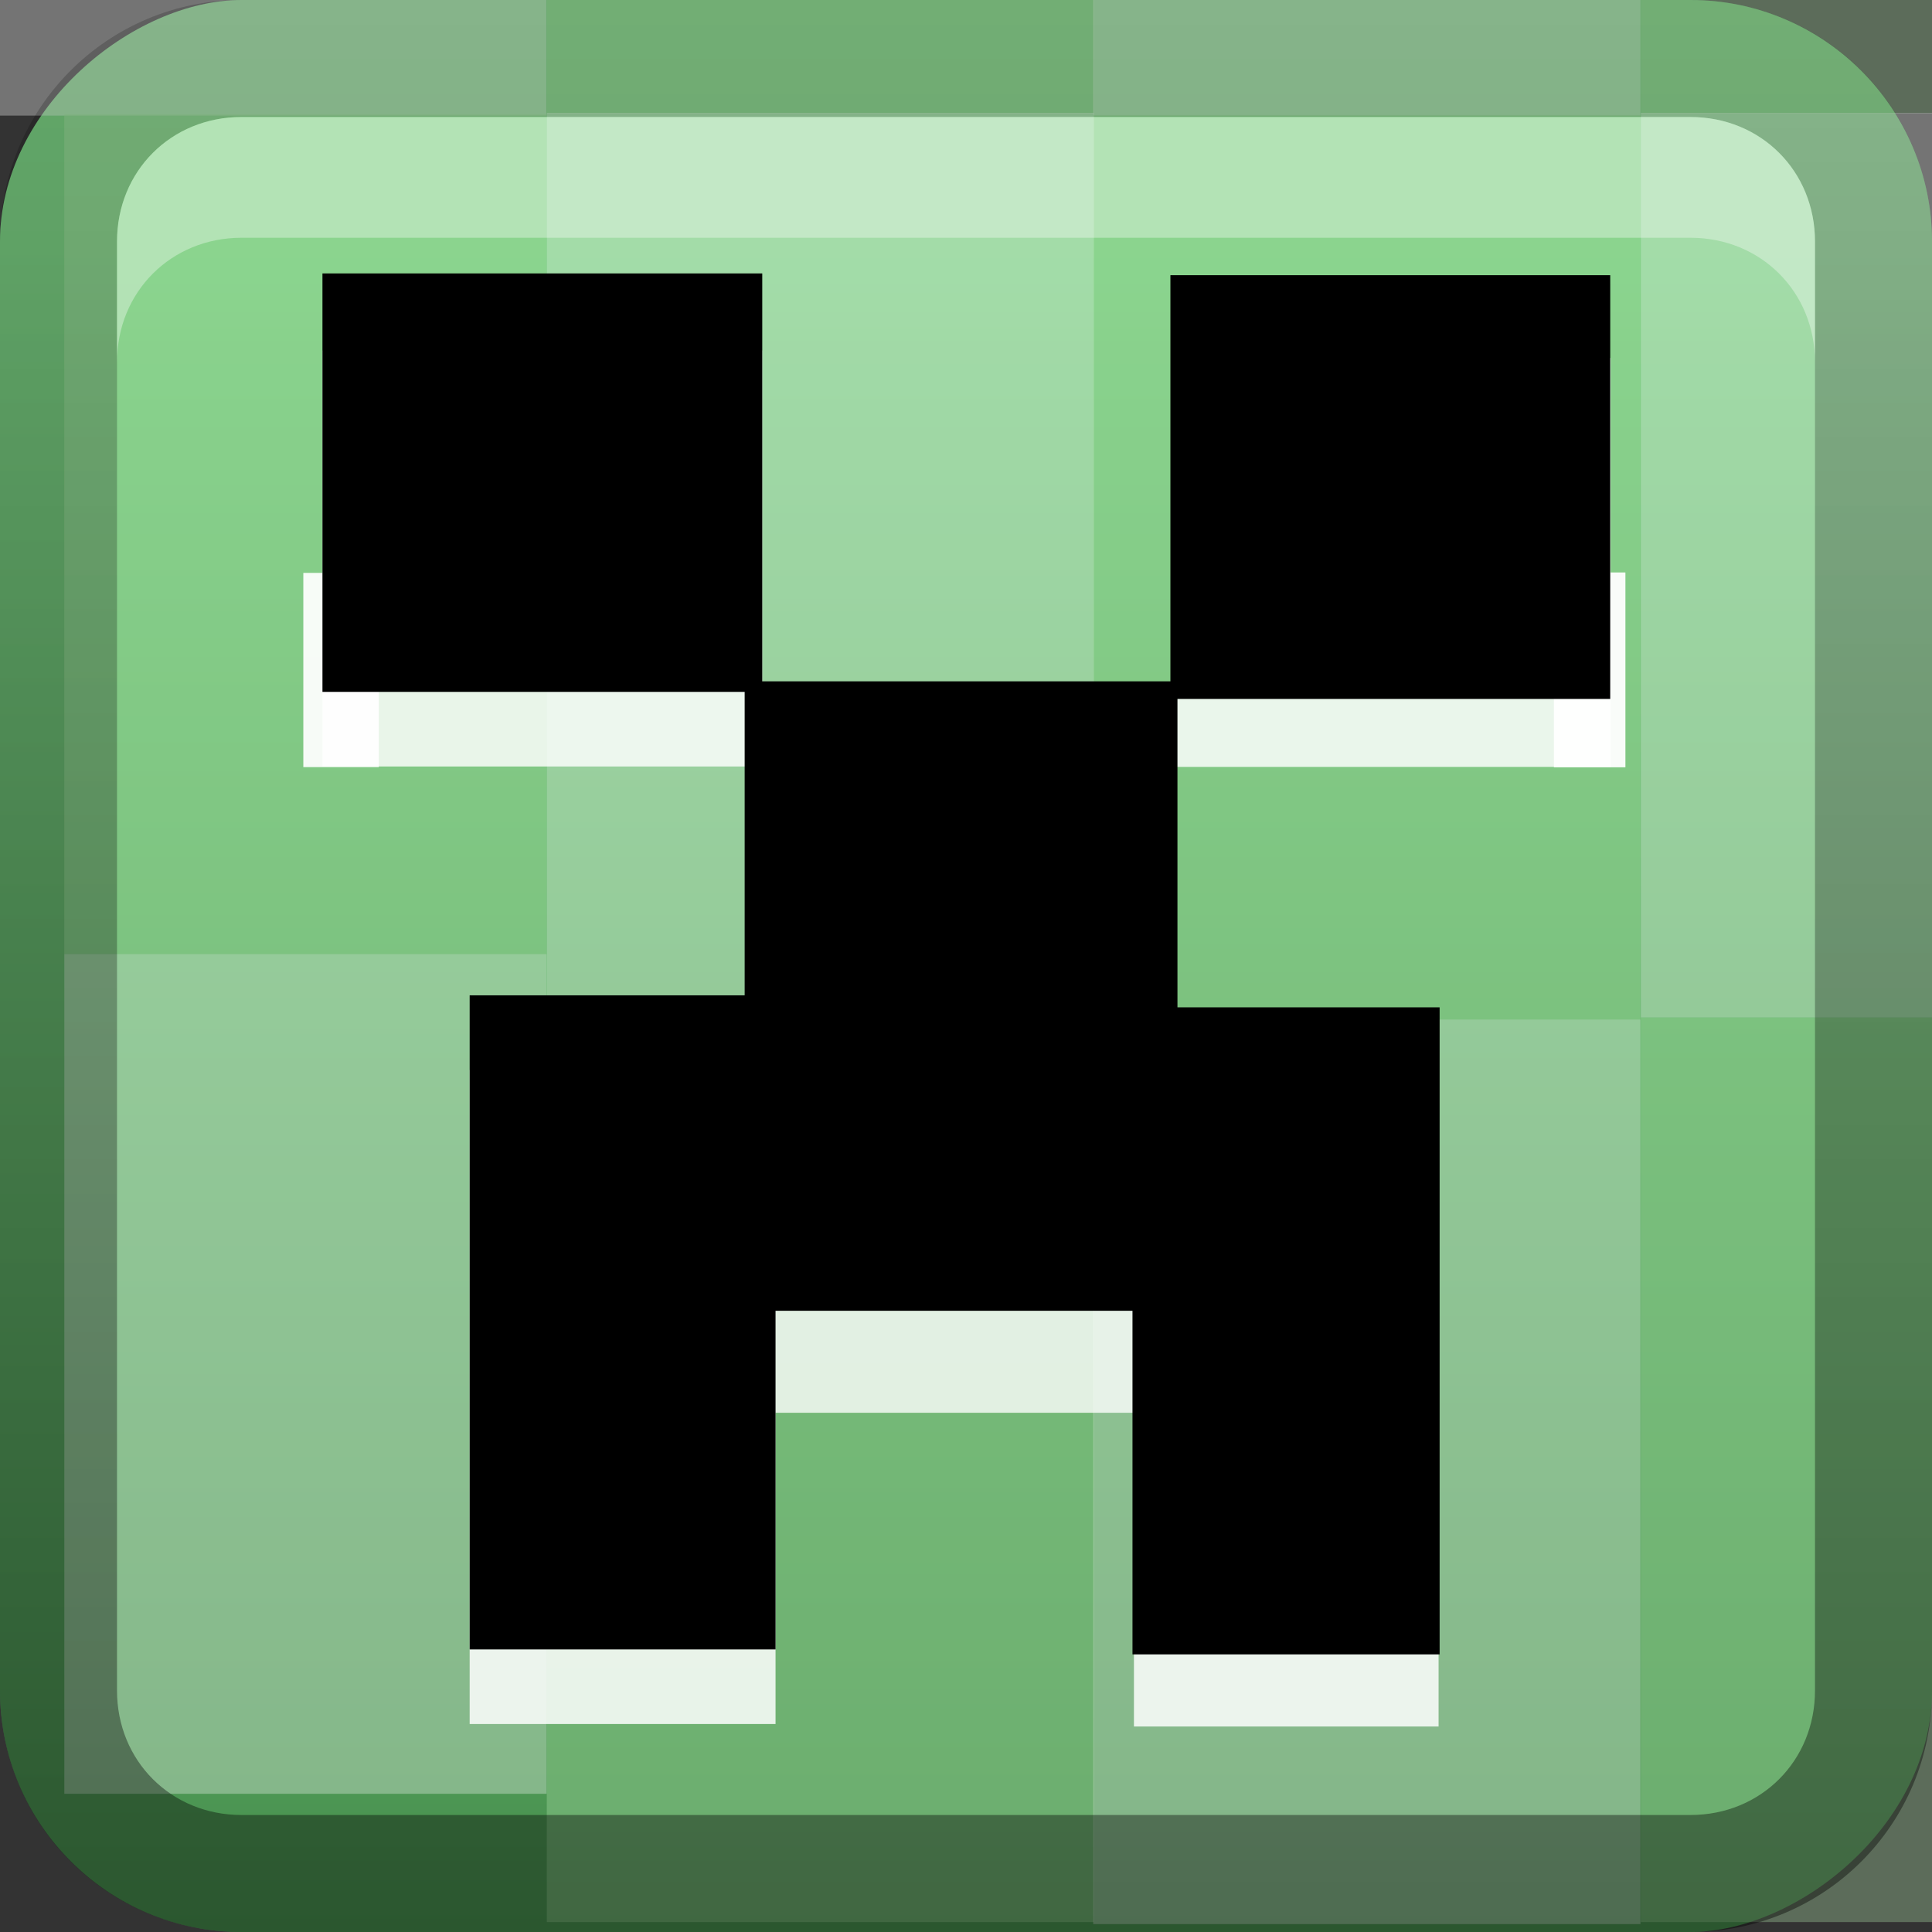 <?xml version="1.0" encoding="UTF-8" standalone="no"?>
<!-- Created with Inkscape (http://www.inkscape.org/) -->

<svg
   xmlns:dc="http://purl.org/dc/elements/1.1/"
   xmlns:cc="http://creativecommons.org/ns#"
   xmlns:rdf="http://www.w3.org/1999/02/22-rdf-syntax-ns#"
   xmlns:svg="http://www.w3.org/2000/svg"
   xmlns="http://www.w3.org/2000/svg"
   xmlns:xlink="http://www.w3.org/1999/xlink"
   xmlns:sodipodi="http://sodipodi.sourceforge.net/DTD/sodipodi-0.dtd"
   xmlns:inkscape="http://www.inkscape.org/namespaces/inkscape"
   width="16"
   height="16"
   id="svg2"
   sodipodi:version="0.32"
   inkscape:version="0.48.2 r9819"
   version="1.0"
   sodipodi:docname="gnome-sudoku.svg"
   inkscape:output_extension="org.inkscape.output.svg.inkscape"
   style="display:inline">
  <rect width="100%" height="100%" fill="#333333" stroke="none"/>
  <defs
     id="defs4">
    <inkscape:perspective
       sodipodi:type="inkscape:persp3d"
       inkscape:vp_x="0 : 8 : 1"
       inkscape:vp_y="0 : 1000 : 0"
       inkscape:vp_z="16 : 8 : 1"
       inkscape:persp3d-origin="8 : 5.3333333 : 1"
       id="perspective35" />
    <linearGradient
       inkscape:collect="always"
       id="linearGradient3327">
      <stop
         style="stop-color:#000000;stop-opacity:1;"
         offset="0"
         id="stop3330" />
      <stop
         style="stop-color:#000000;stop-opacity:0;"
         offset="1"
         id="stop3333" />
    </linearGradient>
    <linearGradient
       id="ButtonColor"
       x1="10.32"
       y1="21"
       x2="10.32"
       y2="0.999"
       gradientUnits="userSpaceOnUse">
      <stop
         style="stop-color:#29669f;stop-opacity:1;"
         offset="0"
         id="stop3189" />
      <stop
         style="stop-color:#88b6e0;stop-opacity:1;"
         offset="1"
         id="stop3191" />
    </linearGradient>
    <linearGradient
       inkscape:collect="always"
       xlink:href="#linearGradient3700"
       id="linearGradient3204"
       x1="1"
       y1="9"
       x2="15"
       y2="9"
       gradientUnits="userSpaceOnUse"
       gradientTransform="translate(-17,-2)" />
    <linearGradient
       inkscape:collect="always"
       xlink:href="#linearGradient3327"
       id="linearGradient3629"
       x1="0"
       y1="8"
       x2="29.017"
       y2="8"
       gradientUnits="userSpaceOnUse"
       gradientTransform="matrix(0,-1,1,0,0,16)" />
    <linearGradient
       inkscape:collect="always"
       xlink:href="#SVGID_1_-4"
       id="linearGradient3765"
       gradientUnits="userSpaceOnUse"
       gradientTransform="matrix(0.093,0,0,0.041,-26.756,8.025)"
       x1="383.289"
       y1="0"
       x2="383.289"
       y2="218.48" />
    <linearGradient
       id="SVGID_1_-4"
       gradientUnits="userSpaceOnUse"
       x1="383.289"
       y1="0"
       x2="383.289"
       y2="218.48">
      <stop
         offset="0.006"
         style="stop-color:#ED2828"
         id="stop3143-2" />
      <stop
         offset="0.5"
         style="stop-color:#EF3B39"
         id="stop3145-1" />
      <stop
         offset="0.994"
         style="stop-color:#C02126"
         id="stop3147-3" />
    </linearGradient>
    <linearGradient
       y2="180.675"
       x2="175.308"
       y1="73.254"
       x1="175.308"
       gradientUnits="userSpaceOnUse"
       id="linearGradient3749-5">
      <stop
         id="stop3751-8"
         style="stop-color:#000000;stop-opacity:1;"
         offset="0" />
      <stop
         id="stop3753-7"
         style="stop-color:#000000;stop-opacity:0.473;"
         offset="0.994" />
    </linearGradient>
    <linearGradient
       inkscape:collect="always"
       xlink:href="#linearGradient3749-5"
       id="linearGradient3754"
       gradientUnits="userSpaceOnUse"
       gradientTransform="matrix(0.042,0,0,0.034,1.944,0.786)"
       x1="175.308"
       y1="73.254"
       x2="175.308"
       y2="180.675" />
    <linearGradient
       inkscape:collect="always"
       xlink:href="#linearGradient3749-5"
       id="linearGradient3756"
       gradientUnits="userSpaceOnUse"
       gradientTransform="matrix(0.05,0,0,0.034,2.48,0.786)"
       x1="175.308"
       y1="73.254"
       x2="175.308"
       y2="180.675" />
    <linearGradient
       y2="180.675"
       x2="175.308"
       y1="73.254"
       x1="175.308"
       gradientTransform="matrix(0.049,0,0,0.034,3.116,0.786)"
       gradientUnits="userSpaceOnUse"
       id="linearGradient3809"
       xlink:href="#linearGradient3749-5"
       inkscape:collect="always" />
    <inkscape:perspective
       id="perspective3729"
       inkscape:persp3d-origin="0.5 : 0.33333333 : 1"
       inkscape:vp_z="1 : 0.5 : 1"
       inkscape:vp_y="0 : 1000 : 0"
       inkscape:vp_x="0 : 0.5 : 1"
       sodipodi:type="inkscape:persp3d" />
    <linearGradient
       inkscape:collect="always"
       xlink:href="#linearGradient3696"
       id="linearGradient4163"
       x1="6"
       y1="48"
       x2="90"
       y2="48"
       gradientUnits="userSpaceOnUse"
       gradientTransform="translate(-96,0)" />
    <linearGradient
       id="linearGradient3696">
      <stop
         id="stop3698"
         offset="0"
         style="stop-color:#2458a6;stop-opacity:1;" />
      <stop
         id="stop3700"
         offset="1"
         style="stop-color:#598ad4;stop-opacity:1;" />
    </linearGradient>
    <linearGradient
       y2="48"
       x2="90"
       y1="48"
       x1="6"
       gradientTransform="translate(-52.867,-57.253)"
       gradientUnits="userSpaceOnUse"
       id="linearGradient3738"
       xlink:href="#linearGradient3696"
       inkscape:collect="always" />
    <inkscape:perspective
       id="perspective3703"
       inkscape:persp3d-origin="0.5 : 0.33333333 : 1"
       inkscape:vp_z="1 : 0.5 : 1"
       inkscape:vp_y="0 : 1000 : 0"
       inkscape:vp_x="0 : 0.5 : 1"
       sodipodi:type="inkscape:persp3d" />
    <linearGradient
       gradientTransform="matrix(0.194,0,0,0.194,-1.401,-1.946)"
       inkscape:collect="always"
       xlink:href="#linearGradient4099"
       id="linearGradient4113"
       x1="22.111"
       y1="62.984"
       x2="40"
       y2="32"
       gradientUnits="userSpaceOnUse" />
    <linearGradient
       id="linearGradient4099">
      <stop
         style="stop-color:#9ede27;stop-opacity:1;"
         offset="0"
         id="stop4101" />
      <stop
         style="stop-color:#c8f16b;stop-opacity:1;"
         offset="1"
         id="stop4103" />
    </linearGradient>
    <linearGradient
       gradientTransform="matrix(0.194,0,0,0.194,-1.526,-1.946)"
       inkscape:collect="always"
       xlink:href="#linearGradient4099"
       id="linearGradient4105"
       x1="38"
       y1="74"
       x2="70"
       y2="49"
       gradientUnits="userSpaceOnUse" />
    <linearGradient
       id="linearGradient3712">
      <stop
         style="stop-color:#9ede27;stop-opacity:1;"
         offset="0"
         id="stop3714" />
      <stop
         style="stop-color:#c8f16b;stop-opacity:1;"
         offset="1"
         id="stop3716" />
    </linearGradient>
    <linearGradient
       inkscape:collect="always"
       xlink:href="#linearGradient3799-3"
       id="linearGradient3746"
       gradientUnits="userSpaceOnUse"
       x1="56.037"
       y1="49.333"
       x2="56.037"
       y2="13.593"
       gradientTransform="matrix(0.265,0,0,0.265,-0.349,-3.708)" />
    <linearGradient
       id="linearGradient3799-3">
      <stop
         style="stop-color:#1a1a1a;stop-opacity:1;"
         offset="0"
         id="stop3801-3" />
      <stop
         style="stop-color:#000000;stop-opacity:1;"
         offset="1"
         id="stop3803-2" />
    </linearGradient>
    <linearGradient
       y2="13.593"
       x2="56.037"
       y1="49.333"
       x1="56.037"
       gradientTransform="matrix(0.194,0,0,0.194,-1.34,-1.884)"
       gradientUnits="userSpaceOnUse"
       id="linearGradient3726"
       xlink:href="#linearGradient3799-3"
       inkscape:collect="always" />
    <inkscape:perspective
       id="perspective3736"
       inkscape:persp3d-origin="0.5 : 0.33333333 : 1"
       inkscape:vp_z="1 : 0.5 : 1"
       inkscape:vp_y="0 : 1000 : 0"
       inkscape:vp_x="0 : 0.5 : 1"
       sodipodi:type="inkscape:persp3d" />
    <radialGradient
       inkscape:collect="always"
       xlink:href="#linearGradient3784-2"
       id="radialGradient3758"
       gradientUnits="userSpaceOnUse"
       gradientTransform="matrix(1.046,0.082,-0.052,0.91,0.849,1.34)"
       cx="49.581"
       cy="67.041"
       fx="49.581"
       fy="67.041"
       r="10" />
    <linearGradient
       id="linearGradient3784-2">
      <stop
         id="stop3786-4"
         offset="0"
         style="stop-color:#a0a0a0;stop-opacity:1;" />
      <stop
         id="stop3790-2"
         offset="1"
         style="stop-color:#1a1a1a;stop-opacity:1;" />
    </linearGradient>
    <radialGradient
       r="10"
       fy="67.041"
       fx="49.581"
       cy="67.041"
       cx="49.581"
       gradientTransform="matrix(1.046,0.082,-0.052,0.91,0.849,1.34)"
       gradientUnits="userSpaceOnUse"
       id="radialGradient3745"
       xlink:href="#linearGradient3784-2"
       inkscape:collect="always" />
    <radialGradient
       inkscape:collect="always"
       xlink:href="#linearGradient3784-2"
       id="radialGradient3698"
       cx="10.117"
       cy="6.534"
       fx="10.117"
       fy="6.534"
       r="2.649"
       gradientTransform="matrix(0.605,-0.183,0.133,0.441,0.819,7.7)"
       gradientUnits="userSpaceOnUse" />
    <linearGradient
       inkscape:collect="always"
       xlink:href="#linearGradient3700"
       id="linearGradient3181"
       x1="-3.061"
       y1="27.258"
       x2="-3.061"
       y2="7.254"
       gradientUnits="userSpaceOnUse"
       gradientTransform="translate(12.119,-7.258)" />
    <linearGradient
       id="linearGradient3700">
      <stop
         style="stop-color:#48914f;stop-opacity:1;"
         offset="0"
         id="stop3702" />
      <stop
         style="stop-color:#78cc80;stop-opacity:1;"
         offset="1"
         id="stop3704" />
    </linearGradient>
    <linearGradient
       y2="7.254"
       x2="-3.061"
       y1="27.258"
       x1="-3.061"
       gradientTransform="translate(-17.881,-13.258)"
       gradientUnits="userSpaceOnUse"
       id="linearGradient3069"
       xlink:href="#linearGradient3700"
       inkscape:collect="always" />
    <radialGradient
       inkscape:collect="always"
       xlink:href="#linearGradient4135"
       id="radialGradient3465"
       gradientUnits="userSpaceOnUse"
       gradientTransform="matrix(1.468,0.011,-0.013,1.711,-86.974,11.399)"
       cx="47.706"
       cy="11.685"
       fx="47.706"
       fy="11.685"
       r="43.796" />
    <linearGradient
       id="linearGradient4135">
      <stop
         id="stop4137"
         style="stop-color:#ffffff;stop-opacity:1"
         offset="0" />
      <stop
         id="stop4139"
         style="stop-color:#3e9f30;stop-opacity:1"
         offset="1" />
    </linearGradient>
    <radialGradient
       inkscape:collect="always"
       xlink:href="#linearGradient4135-3"
       id="radialGradient3465-6"
       gradientUnits="userSpaceOnUse"
       gradientTransform="matrix(1.468,0.011,-0.013,1.711,-86.974,11.399)"
       cx="47.706"
       cy="11.685"
       fx="47.706"
       fy="11.685"
       r="43.796" />
    <linearGradient
       id="linearGradient4135-3">
      <stop
         id="stop4137-8"
         style="stop-color:#ffffff;stop-opacity:1"
         offset="0" />
      <stop
         id="stop4139-5"
         style="stop-color:#3e9f30;stop-opacity:1"
         offset="1" />
    </linearGradient>
  </defs>
  <sodipodi:namedview
     id="base"
     pagecolor="#ffffff"
     bordercolor="#e7e7e7"
     borderopacity="1"
     inkscape:pageopacity="0.0"
     inkscape:pageshadow="2"
     inkscape:zoom="18.535354"
     inkscape:cx="16.456974"
     inkscape:cy="8.9526842"
     inkscape:document-units="px"
     inkscape:current-layer="layer1"
     showgrid="true"
     inkscape:showpageshadow="false"
     showguides="false"
     inkscape:guide-bbox="true"
     inkscape:window-width="1366"
     inkscape:window-height="713"
     inkscape:window-x="-2"
     inkscape:window-y="-3"
     inkscape:window-maximized="1"
     inkscape:snap-global="true">
    <sodipodi:guide
       orientation="1,0"
       position="0,112"
       id="guide2383" />
    <sodipodi:guide
       orientation="0,1"
       position="26.278,128"
       id="guide2385" />
    <sodipodi:guide
       orientation="1,0"
       position="128,54.082"
       id="guide2387" />
    <sodipodi:guide
       orientation="0,1"
       position="78.156,0"
       id="guide2389" />
    <sodipodi:guide
       orientation="0,1"
       position="60.864,64.085"
       id="guide2391" />
    <inkscape:grid
       type="xygrid"
       id="grid3672"
       visible="true"
       enabled="true" />
  </sodipodi:namedview>
  <g
     inkscape:label="Button"
     inkscape:groupmode="layer"
     id="layer1">
    <rect
       ry="2"
       rx="2"
       y="0"
       x="-16"
       height="16"
       width="16"
       id="rect3196"
       style="fill:url(#linearGradient3204);fill-opacity:1.0;fill-rule:nonzero;stroke:none"
       transform="matrix(0,-1,1,0,0,0)" />
    <g
       style="opacity:0.557"
       id="g4762"
       transform="matrix(0.604,0,0,0.881,-70.973,-63.367)">
      <g
         id="g4572"
         transform="matrix(0.6,0,0,0.68,98,31.52)">
        <g
           id="g4536"
           transform="matrix(0.572,0,0,0.61,53.58,-6.782)">
          <rect
             style="fill:#b6e7af;fill-opacity:0.567;stroke:none"
             id="rect4538"
             y="31.908"
             x="-34.269"
             ry="0"
             rx="0"
             height="19.092"
             width="19.269" />
          <rect
             style="fill:#ffffff;fill-opacity:0.567;stroke:none"
             id="rect4540"
             y="51"
             x="-34.269"
             ry="0"
             rx="0"
             height="19.092"
             width="19.269" />
        </g>
        <g
           id="g4542"
           transform="matrix(0.649,0,0,0.655,54.731,15.109)">
          <rect
             style="fill:#b6e7af;fill-opacity:0.567;stroke:none"
             id="rect4544"
             y="31.908"
             x="-34.269"
             ry="0"
             rx="0"
             height="19.092"
             width="19.269" />
          <rect
             style="fill:#ffffff;fill-opacity:0.567;stroke:none"
             id="rect4546"
             y="51"
             x="-34.269"
             ry="0"
             rx="0"
             height="19.092"
             width="19.269" />
        </g>
        <g
           id="g4548"
           transform="matrix(-0.649,0,0,-0.655,35.269,56.891)">
          <rect
             style="fill:#b6e7af;fill-opacity:0.567;stroke:none"
             id="rect4550"
             y="31.908"
             x="-34.269"
             ry="0"
             rx="0"
             height="19.092"
             width="19.269" />
          <rect
             style="fill:#ffffff;fill-opacity:0.567;stroke:none"
             id="rect4552"
             y="51"
             x="-34.269"
             ry="0"
             rx="0"
             height="19.092"
             width="19.269" />
        </g>
        <g
           id="g4554"
           transform="matrix(0.572,0,0,0.608,53.58,41.602)">
          <rect
             style="fill:#b6e7af;fill-opacity:0.567;stroke:none"
             id="rect4556"
             y="31.908"
             x="-34.269"
             ry="0"
             rx="0"
             height="19.092"
             width="19.269" />
          <rect
             style="fill:#ffffff;fill-opacity:0.567;stroke:none"
             id="rect4558"
             y="51"
             x="-34.269"
             ry="0"
             rx="0"
             height="19.092"
             width="19.269" />
        </g>
        <g
           id="g4560"
           transform="matrix(-0.649,0,0,-0.655,35.269,81.891)">
          <rect
             style="fill:#b6e7af;fill-opacity:0.567;stroke:none"
             id="rect4562"
             y="31.908"
             x="-34.269"
             ry="0"
             rx="0"
             height="19.092"
             width="19.269" />
          <rect
             style="fill:#ffffff;fill-opacity:0.567;stroke:none"
             id="rect4564"
             y="51"
             x="-34.269"
             ry="0"
             rx="0"
             height="19.092"
             width="19.269" />
        </g>
        <g
           id="g4566"
           transform="matrix(-0.649,0,0,-0.655,35.269,106.891)">
          <rect
             style="fill:#b6e7af;fill-opacity:0.567;stroke:none"
             id="rect4568"
             y="31.908"
             x="-34.269"
             ry="0"
             rx="0"
             height="19.092"
             width="19.269" />
          <rect
             style="fill:#ffffff;fill-opacity:0.567;stroke:none"
             id="rect4570"
             y="51"
             x="-34.269"
             ry="0"
             rx="0"
             height="19.092"
             width="19.269" />
        </g>
      </g>
      <g
         id="g4648"
         transform="matrix(0.6,0,0,0.68,113,31.52)">
        <g
           id="g4650"
           transform="matrix(0.649,0,0,0.655,54.731,-9.891)">
          <rect
             style="fill:#b6e7af;fill-opacity:0.567;stroke:none"
             id="rect4652"
             y="31.908"
             x="-34.269"
             ry="0"
             rx="0"
             height="19.092"
             width="19.269" />
          <rect
             style="fill:#ffffff;fill-opacity:0.567;stroke:none"
             id="rect4654"
             y="51"
             x="-34.269"
             ry="0"
             rx="0"
             height="19.092"
             width="19.269" />
        </g>
        <g
           id="g4656"
           transform="matrix(0.649,0,0,0.655,54.731,15.109)">
          <rect
             style="fill:#b6e7af;fill-opacity:0.567;stroke:none"
             id="rect4658"
             y="31.908"
             x="-34.269"
             ry="0"
             rx="0"
             height="19.092"
             width="19.269" />
          <rect
             style="fill:#ffffff;fill-opacity:0.567;stroke:none"
             id="rect4660"
             y="51"
             x="-34.269"
             ry="0"
             rx="0"
             height="19.092"
             width="19.269" />
        </g>
        <g
           id="g4662"
           transform="matrix(-0.649,0,0,-0.655,35.269,56.891)">
          <rect
             style="fill:#b6e7af;fill-opacity:0.567;stroke:none"
             id="rect4664"
             y="31.908"
             x="-34.269"
             ry="0"
             rx="0"
             height="19.092"
             width="19.269" />
          <rect
             style="fill:#ffffff;fill-opacity:0.567;stroke:none"
             id="rect4666"
             y="51"
             x="-34.269"
             ry="0"
             rx="0"
             height="19.092"
             width="19.269" />
        </g>
        <g
           id="g4668"
           transform="matrix(0.649,0,0,0.655,54.731,40.109)">
          <rect
             style="fill:#b6e7af;fill-opacity:0.567;stroke:none"
             id="rect4670"
             y="31.908"
             x="-34.269"
             ry="0"
             rx="0"
             height="19.092"
             width="19.269" />
          <rect
             style="fill:#ffffff;fill-opacity:0.567;stroke:none"
             id="rect4672"
             y="51"
             x="-34.269"
             ry="0"
             rx="0"
             height="19.092"
             width="19.269" />
        </g>
        <g
           id="g4674"
           transform="matrix(-0.649,0,0,-0.655,35.269,81.891)">
          <rect
             style="fill:#b6e7af;fill-opacity:0.567;stroke:none"
             id="rect4676"
             y="31.908"
             x="-34.269"
             ry="0"
             rx="0"
             height="19.092"
             width="19.269" />
          <rect
             style="fill:#ffffff;fill-opacity:0.567;stroke:none"
             id="rect4678"
             y="51"
             x="-34.269"
             ry="0"
             rx="0"
             height="19.092"
             width="19.269" />
        </g>
        <g
           id="g4680"
           transform="matrix(-0.649,0,0,-0.655,35.269,106.891)">
          <rect
             style="fill:#b6e7af;fill-opacity:0.567;stroke:none"
             id="rect4682"
             y="31.908"
             x="-34.269"
             ry="0"
             rx="0"
             height="19.092"
             width="19.269" />
          <rect
             style="fill:#ffffff;fill-opacity:0.567;stroke:none"
             id="rect4684"
             y="51"
             x="-34.269"
             ry="0"
             rx="0"
             height="19.092"
             width="19.269" />
        </g>
      </g>
      <g
         id="g4686"
         transform="matrix(0.6,0,0,0.68,128,31.52)">
        <g
           id="g4688"
           transform="matrix(0.649,0,0,0.655,54.731,-9.891)">
          <rect
             style="fill:#b6e7af;fill-opacity:0.567;stroke:none"
             id="rect4690"
             y="31.908"
             x="-34.269"
             ry="0"
             rx="0"
             height="19.092"
             width="19.269" />
          <rect
             style="fill:#ffffff;fill-opacity:0.567;stroke:none"
             id="rect4692"
             y="51"
             x="-34.269"
             ry="0"
             rx="0"
             height="19.092"
             width="19.269" />
        </g>
        <g
           id="g4694"
           transform="matrix(0.649,0,0,0.655,54.731,15.109)">
          <rect
             style="fill:#b6e7af;fill-opacity:0.567;stroke:none"
             id="rect4696"
             y="31.908"
             x="-34.269"
             ry="0"
             rx="0"
             height="19.092"
             width="19.269" />
          <rect
             style="fill:#ffffff;fill-opacity:0.567;stroke:none"
             id="rect4698"
             y="51"
             x="-34.269"
             ry="0"
             rx="0"
             height="19.092"
             width="19.269" />
        </g>
        <g
           id="g4700"
           transform="matrix(-0.649,0,0,-0.655,35.269,56.891)">
          <rect
             style="fill:#b6e7af;fill-opacity:0.567;stroke:none"
             id="rect4702"
             y="31.908"
             x="-34.269"
             ry="0"
             rx="0"
             height="19.092"
             width="19.269" />
          <rect
             style="fill:#ffffff;fill-opacity:0.567;stroke:none"
             id="rect4704"
             y="51"
             x="-34.269"
             ry="0"
             rx="0"
             height="19.092"
             width="19.269" />
        </g>
        <g
           id="g4706"
           transform="matrix(0.649,0,0,0.655,54.731,40.109)">
          <rect
             style="fill:#b6e7af;fill-opacity:0.567;stroke:none"
             id="rect4708"
             y="31.908"
             x="-34.269"
             ry="0"
             rx="0"
             height="19.092"
             width="19.269" />
          <rect
             style="fill:#ffffff;fill-opacity:0.567;stroke:none"
             id="rect4710"
             y="51"
             x="-34.269"
             ry="0"
             rx="0"
             height="19.092"
             width="19.269" />
        </g>
        <g
           id="g4712"
           transform="matrix(-0.649,0,0,-0.655,35.269,81.891)">
          <rect
             style="fill:#b6e7af;fill-opacity:0.567;stroke:none"
             id="rect4714"
             y="31.908"
             x="-34.269"
             ry="0"
             rx="0"
             height="19.092"
             width="19.269" />
          <rect
             style="fill:#ffffff;fill-opacity:0.567;stroke:none"
             id="rect4716"
             y="51"
             x="-34.269"
             ry="0"
             rx="0"
             height="19.092"
             width="19.269" />
        </g>
        <g
           id="g4718"
           transform="matrix(-0.649,0,0,-0.655,35.269,106.891)">
          <rect
             style="fill:#b6e7af;fill-opacity:0.567;stroke:none"
             id="rect4720"
             y="31.908"
             x="-34.269"
             ry="0"
             rx="0"
             height="19.092"
             width="19.269" />
          <rect
             style="fill:#ffffff;fill-opacity:0.567;stroke:none"
             id="rect4722"
             y="51"
             x="-34.269"
             ry="0"
             rx="0"
             height="19.092"
             width="19.269" />
        </g>
      </g>
      <g
         id="g4724"
         transform="matrix(0.6,0,0,0.68,143,31.52)">
        <g
           id="g4726"
           transform="matrix(0.649,0,0,0.655,54.731,-9.891)">
          <rect
             style="fill:#b6e7af;fill-opacity:0.567;stroke:none"
             id="rect4728"
             y="31.908"
             x="-34.269"
             ry="0"
             rx="0"
             height="19.092"
             width="19.269" />
          <rect
             style="fill:#ffffff;fill-opacity:0.567;stroke:none"
             id="rect4730"
             y="51"
             x="-34.269"
             ry="0"
             rx="0"
             height="19.092"
             width="19.269" />
        </g>
        <g
           id="g4732"
           transform="matrix(0.649,0,0,0.655,54.731,15.109)">
          <rect
             style="fill:#b6e7af;fill-opacity:0.567;stroke:none"
             id="rect4734"
             y="31.908"
             x="-34.269"
             ry="0"
             rx="0"
             height="19.092"
             width="19.269" />
          <rect
             style="fill:#ffffff;fill-opacity:0.567;stroke:none"
             id="rect4736"
             y="51"
             x="-34.269"
             ry="0"
             rx="0"
             height="19.092"
             width="19.269" />
        </g>
        <g
           id="g4738"
           transform="matrix(-0.649,0,0,-0.655,35.269,56.891)">
          <rect
             style="fill:#b6e7af;fill-opacity:0.567;stroke:none"
             id="rect4740"
             y="31.908"
             x="-34.269"
             ry="0"
             rx="0"
             height="19.092"
             width="19.269" />
          <rect
             style="fill:#ffffff;fill-opacity:0.567;stroke:none"
             id="rect4742"
             y="51"
             x="-34.269"
             ry="0"
             rx="0"
             height="19.092"
             width="19.269" />
        </g>
        <g
           id="g4744"
           transform="matrix(0.649,0,0,0.655,54.731,40.109)">
          <rect
             style="fill:#b6e7af;fill-opacity:0.567;stroke:none"
             id="rect4746"
             y="31.908"
             x="-34.269"
             ry="0"
             rx="0"
             height="19.092"
             width="19.269" />
          <rect
             style="fill:#ffffff;fill-opacity:0.567;stroke:none"
             id="rect4748"
             y="51"
             x="-34.269"
             ry="0"
             rx="0"
             height="19.092"
             width="19.269" />
        </g>
        <g
           id="g4750"
           transform="matrix(-0.649,0,0,-0.655,35.269,81.891)">
          <rect
             style="fill:#b6e7af;fill-opacity:0.567;stroke:none"
             id="rect4752"
             y="31.908"
             x="-34.269"
             ry="0"
             rx="0"
             height="19.092"
             width="19.269" />
          <rect
             style="fill:#ffffff;fill-opacity:0.567;stroke:none"
             id="rect4754"
             y="51"
             x="-34.269"
             ry="0"
             rx="0"
             height="19.092"
             width="19.269" />
        </g>
        <g
           id="g4756"
           transform="matrix(-0.649,0,0,-0.655,35.269,106.891)">
          <rect
             style="fill:#b6e7af;fill-opacity:0.567;stroke:none"
             id="rect4758"
             y="31.908"
             x="-34.269"
             ry="0"
             rx="0"
             height="19.092"
             width="19.269" />
          <rect
             style="fill:#ffffff;fill-opacity:0.567;stroke:none"
             id="rect4760"
             y="51"
             x="-34.269"
             ry="0"
             rx="0"
             height="19.092"
             width="19.269" />
        </g>
      </g>
      <g
         id="g4878"
         transform="matrix(0.6,0,0,0.68,157.5,31.52)">
        <g
           id="g4880"
           transform="matrix(0.649,0,0,0.655,54.731,-9.891)">
          <rect
             style="fill:#b6e7af;fill-opacity:0.567;stroke:none"
             id="rect4882"
             y="31.908"
             x="-34.269"
             ry="0"
             rx="0"
             height="19.092"
             width="19.269" />
          <rect
             style="fill:#ffffff;fill-opacity:0.567;stroke:none"
             id="rect4884"
             y="51"
             x="-34.269"
             ry="0"
             rx="0"
             height="19.092"
             width="19.269" />
        </g>
        <g
           id="g4886"
           transform="matrix(0.649,0,0,0.655,54.731,15.109)">
          <rect
             style="fill:#b6e7af;fill-opacity:0.567;stroke:none"
             id="rect4888"
             y="31.908"
             x="-34.269"
             ry="0"
             rx="0"
             height="19.092"
             width="19.269" />
          <rect
             style="fill:#ffffff;fill-opacity:0.567;stroke:none"
             id="rect4890"
             y="51"
             x="-34.269"
             ry="0"
             rx="0"
             height="19.092"
             width="19.269" />
        </g>
        <g
           id="g4892"
           transform="matrix(-0.649,0,0,-0.655,35.269,56.891)">
          <rect
             style="fill:#b6e7af;fill-opacity:0.567;stroke:none"
             id="rect4894"
             y="31.908"
             x="-34.269"
             ry="0"
             rx="0"
             height="19.092"
             width="19.269" />
          <rect
             style="fill:#ffffff;fill-opacity:0.567;stroke:none"
             id="rect4896"
             y="51"
             x="-31.99"
             ry="1.237"
             rx="0"
             height="16.448"
             width="16.99" />
        </g>
        <g
           id="g4898"
           transform="matrix(0.649,0,0,0.655,54.731,40.109)">
          <rect
             style="fill:#b6e7af;fill-opacity:0.567;stroke:none"
             id="rect4900"
             y="31.908"
             x="-34.269"
             ry="0"
             rx="0"
             height="19.092"
             width="19.269" />
          <rect
             style="fill:#ffffff;fill-opacity:0.567;stroke:none"
             id="rect4902"
             y="51"
             x="-34.269"
             ry="0"
             rx="0"
             height="19.092"
             width="19.269" />
        </g>
        <g
           id="g4904"
           transform="matrix(-0.649,0,0,-0.655,35.269,81.891)">
          <rect
             style="fill:#b6e7af;fill-opacity:0.567;stroke:none"
             id="rect4906"
             y="31.908"
             x="-34.269"
             ry="0"
             rx="0"
             height="19.092"
             width="19.269" />
          <rect
             style="fill:#ffffff;fill-opacity:0.567;stroke:none"
             id="rect4908"
             y="51"
             x="-34.269"
             ry="0"
             rx="0"
             height="19.092"
             width="19.269" />
        </g>
        <g
           id="g4910"
           transform="matrix(-0.649,0,0,-0.655,35.269,106.891)">
          <rect
             style="fill:#b6e7af;fill-opacity:0.567;stroke:none"
             id="rect4912"
             y="34.638"
             x="-29.711"
             ry="0"
             rx="0"
             height="16.362"
             width="14.711" />
          <rect
             style="fill:#ffffff;fill-opacity:0.567;stroke:none"
             id="rect4914"
             y="51"
             x="-34.269"
             ry="0"
             rx="0"
             height="19.092"
             width="19.269" />
        </g>
      </g>
    </g>
    <path
       style="opacity:0.4;fill:url(#linearGradient3629);fill-opacity:1;fill-rule:nonzero;stroke:none"
       d="m 0,14 c 0,1.108 0.892,2 2,2 l 12,0 c 1.108,0 2,-0.892 2,-2 L 16,2 C 16,0.892 15.108,0 14,0 L 2,0 C 0.892,0 0,0.892 0,2 l 0,12 z m 0.969,0 0,-12 C 0.969,1.417 1.417,0.969 2,0.969 l 12,0 c 0.583,0 1.031,0.448 1.031,1.031 l 0,12 c 0,0.583 -0.448,1.031 -1.031,1.031 l -12,0 C 1.417,15.031 0.969,14.583 0.969,14 z"
       id="rect2835" />
    <path
       style="fill:#ffffff;fill-opacity:1;fill-rule:nonzero;stroke:none;opacity:0.35"
       d="M 2 0.969 C 1.417 0.969 0.969 1.417 0.969 2 L 0.969 3 C 0.969 2.417 1.417 1.969 2 1.969 L 14 1.969 C 14.583 1.969 15.031 2.417 15.031 3 L 15.031 2 C 15.031 1.417 14.583 0.969 14 0.969 L 2 0.969 z "
       id="path2843" />
    <g
       transform="matrix(0.172,0,0,0.172,-0.263,0.058)"
       id="g3379">
      <rect
         width="14.668"
         height="30.774"
         rx="1.011"
         ry="0"
         x="56.127"
         y="52.017"
         id="rect4156"
         style="fill:#ffffff;fill-opacity:0.84;stroke:none" />
      <rect
         width="14.728"
         height="31.493"
         rx="1.015"
         ry="0"
         x="24.143"
         y="51.179"
         id="rect4154"
         style="fill:#ffffff;fill-opacity:0.84;stroke:none" />
      <rect
         width="20.358"
         height="30.307"
         rx="1.403"
         ry="0"
         x="37.553"
         y="37.379"
         id="rect4158"
         style="fill:#ffffff;fill-opacity:0.786;stroke:none" />
      <rect
         width="21.176"
         height="20.029"
         rx="1.459"
         ry="0"
         x="17.055"
         y="16.539"
         id="rect4150"
         style="fill:#ffffff;fill-opacity:0.824;stroke:none" />
      <rect
         width="3.631"
         height="9.351"
         rx="0.25"
         ry="0"
         x="16.134"
         y="27.247"
         id="rect4162"
         style="fill:#ffffff;fill-opacity:0.93;stroke:none" />
      <rect
         width="21.176"
         height="20.148"
         rx="1.459"
         ry="0"
         x="17.055"
         y="12.828"
         id="rect4106"
         style="fill:#000000;fill-opacity:1;stroke:none" />
      <rect
         width="3.443"
         height="9.381"
         rx="0.237"
         ry="0"
         x="76.348"
         y="27.226"
         id="rect4160"
         style="fill:#ffffff;fill-opacity:0.947;stroke:none" />
      <rect
         width="21.176"
         height="19.69"
         rx="1.459"
         ry="0"
         x="57.903"
         y="16.898"
         id="rect4152"
         style="fill:#ffffff;fill-opacity:0.834;stroke:none" />
      <rect
         width="20.838"
         height="30.307"
         rx="1.436"
         ry="0"
         x="37.384"
         y="32.468"
         id="rect4108"
         style="fill:#000000;fill-opacity:1;stroke:none" />
      <rect
         width="21.176"
         height="20.402"
         rx="1.459"
         ry="0"
         x="57.883"
         y="12.913"
         id="rect4110"
         style="fill:#000000;fill-opacity:1;stroke:none" />
      <rect
         width="14.788"
         height="31.154"
         rx="1.019"
         ry="0"
         x="56.057"
         y="48.165"
         id="rect4112"
         style="fill:#000000;fill-opacity:1;stroke:none" />
      <rect
         width="14.728"
         height="31.493"
         rx="1.015"
         ry="0"
         x="24.143"
         y="47.587"
         id="rect4114"
         style="fill:#000000;fill-opacity:1;stroke:none" />
    </g>
  </g>
</svg>
